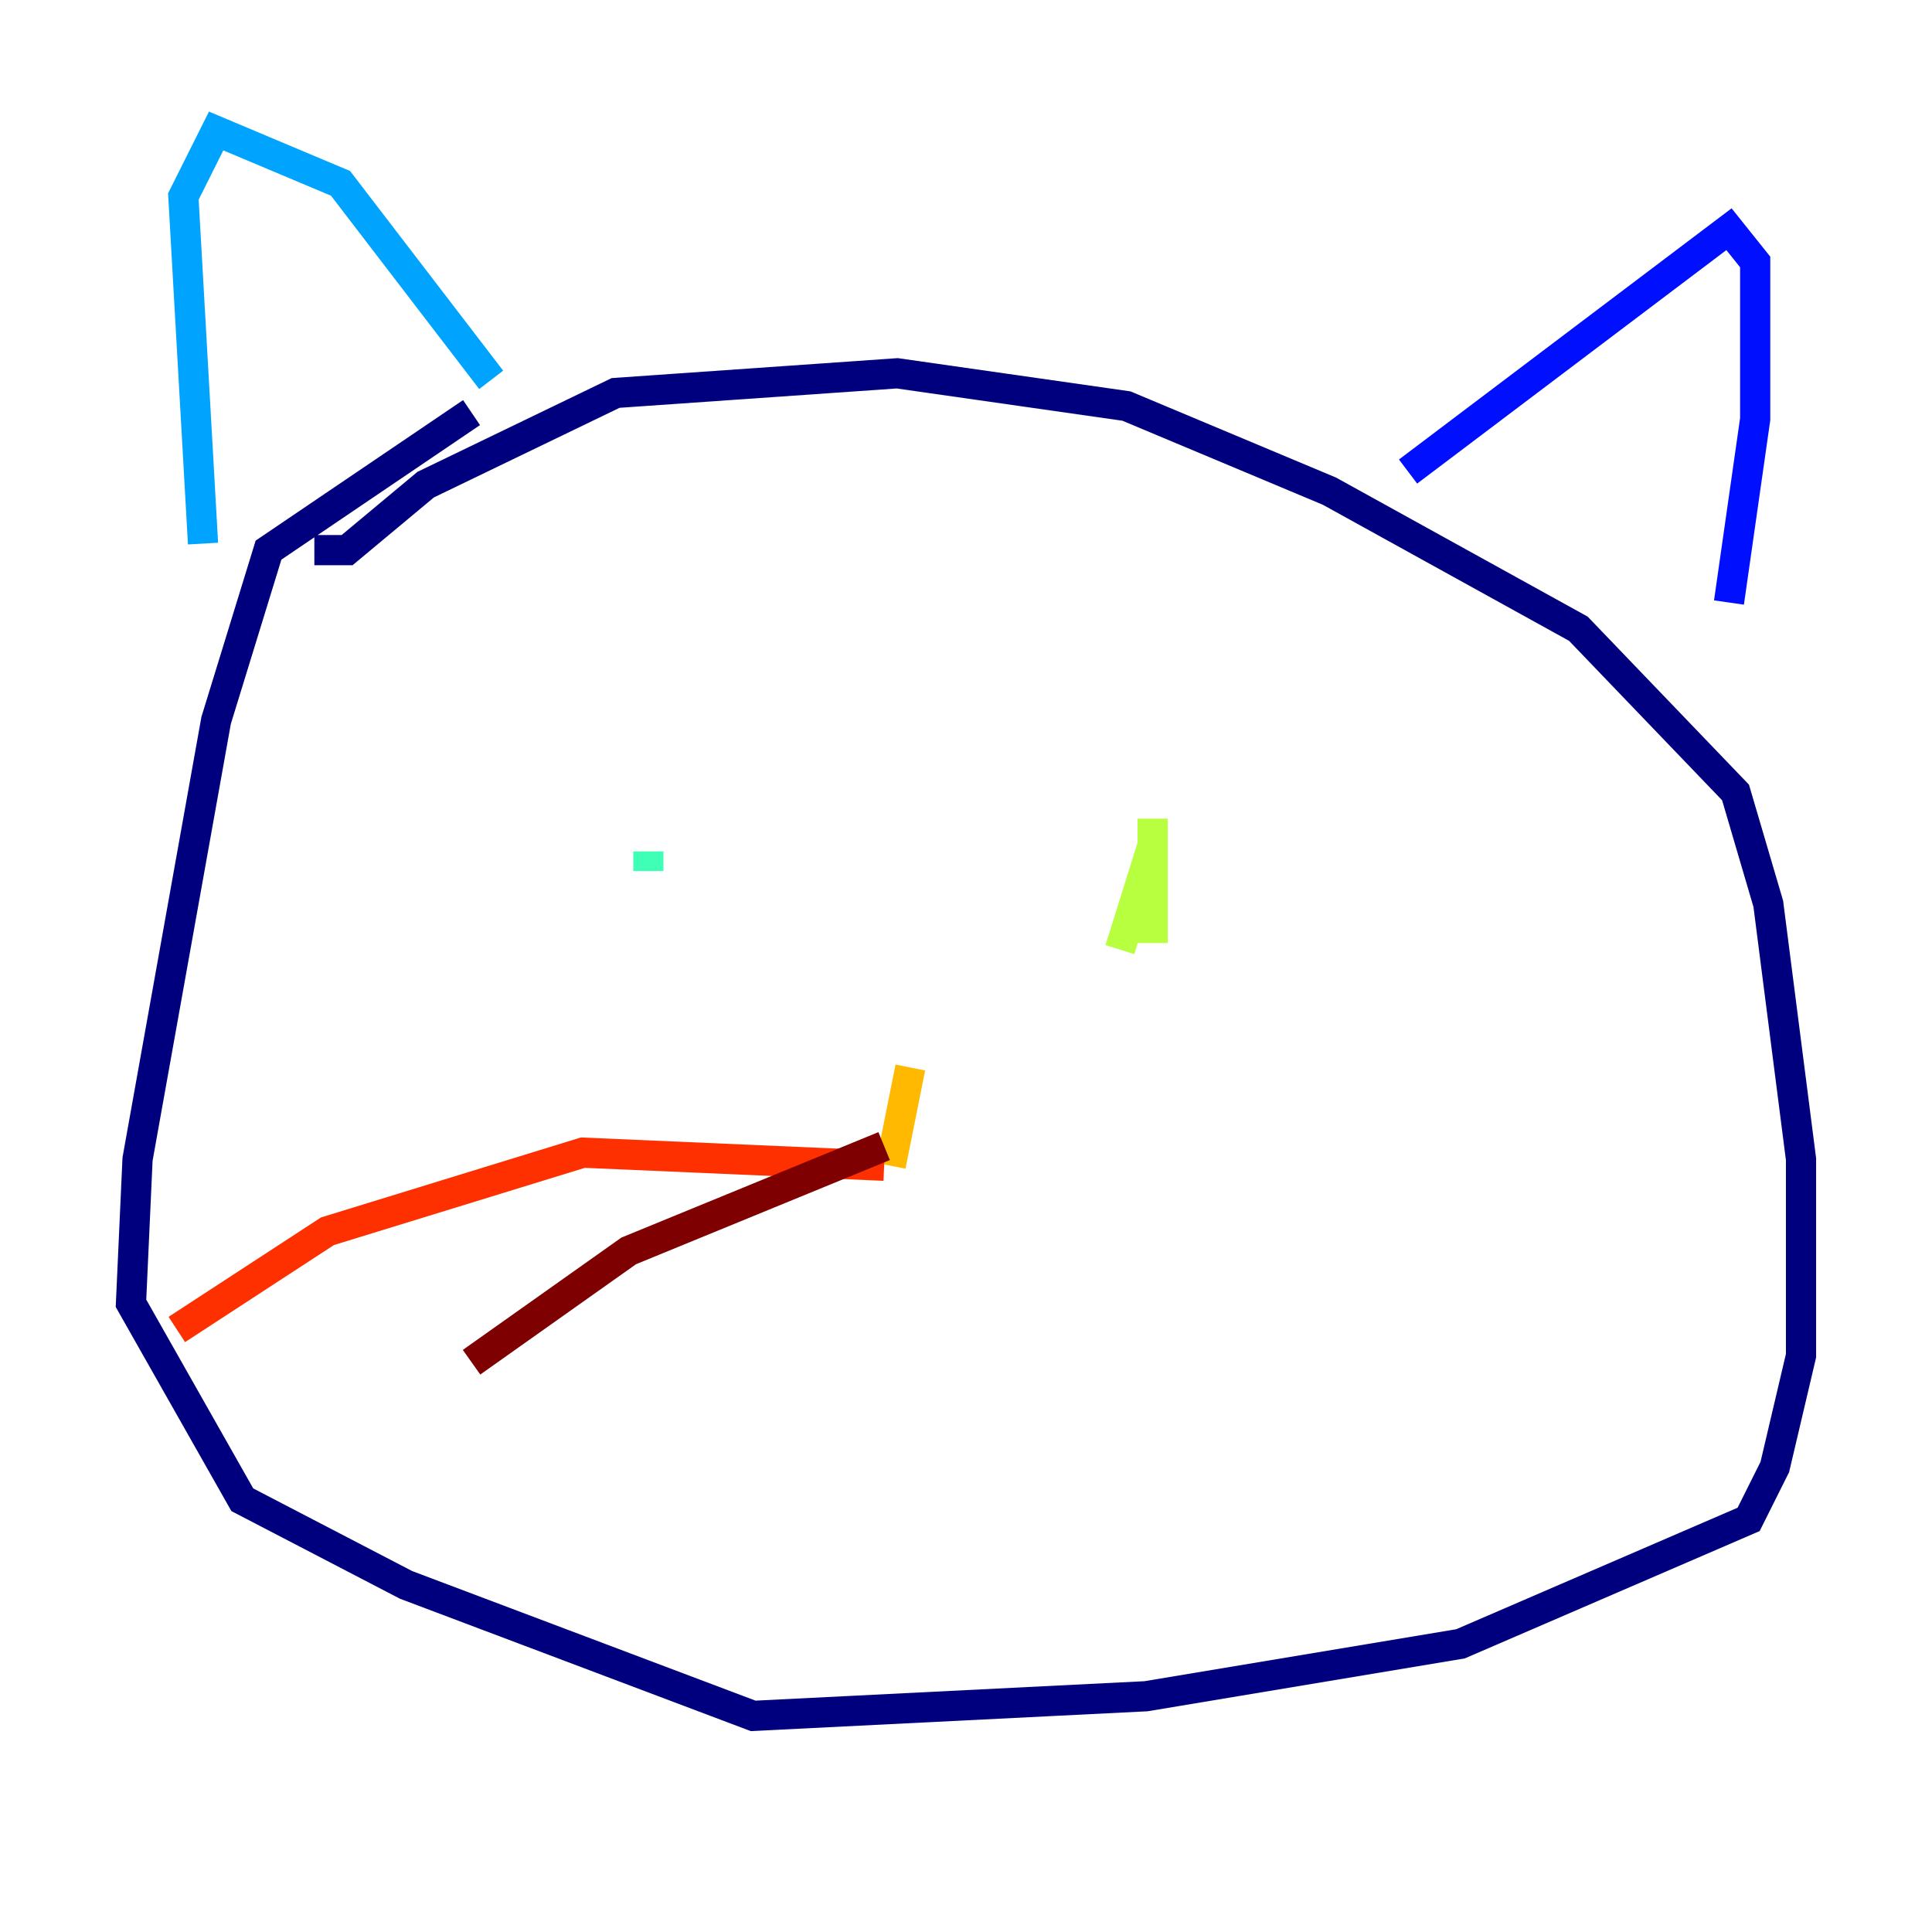 <?xml version="1.0" encoding="utf-8" ?>
<svg baseProfile="tiny" height="128" version="1.2" viewBox="0,0,128,128" width="128" xmlns="http://www.w3.org/2000/svg" xmlns:ev="http://www.w3.org/2001/xml-events" xmlns:xlink="http://www.w3.org/1999/xlink"><defs /><polyline fill="none" points="20.827,36.447 22.997,36.447 28.203,32.108 40.786,26.034 59.444,24.732 74.63,26.902 88.081,32.542 104.57,41.654 114.983,52.502 117.153,59.878 119.322,76.8 119.322,89.817 117.586,97.193 115.851,100.664 96.759,108.909 75.932,112.38 49.898,113.681 26.902,105.003 16.054,99.363 8.678,86.346 9.112,76.8 14.319,47.729 17.79,36.447 31.241,27.336" stroke="#00007f" stroke-width="2" /><polyline fill="none" points="93.288,31.241 114.549,15.186 116.285,17.356 116.285,27.77 114.549,39.919" stroke="#0010ff" stroke-width="2" /><polyline fill="none" points="32.542,25.166 22.563,12.149 14.319,8.678 12.149,13.017 13.451,36.014" stroke="#00a4ff" stroke-width="2" /><polyline fill="none" points="42.956,56.407 42.956,57.709" stroke="#3fffb7" stroke-width="2" /><polyline fill="none" points="76.366,54.237 76.366,62.481 76.366,55.973 74.197,62.915" stroke="#b7ff3f" stroke-width="2" /><polyline fill="none" points="60.312,70.725 59.01,77.234" stroke="#ffb900" stroke-width="2" /><polyline fill="none" points="58.576,77.234 38.617,76.366 21.695,81.573 11.715,88.081" stroke="#ff3000" stroke-width="2" /><polyline fill="none" points="58.576,75.932 41.654,82.875 31.241,90.251" stroke="#7f0000" stroke-width="2" /></svg>